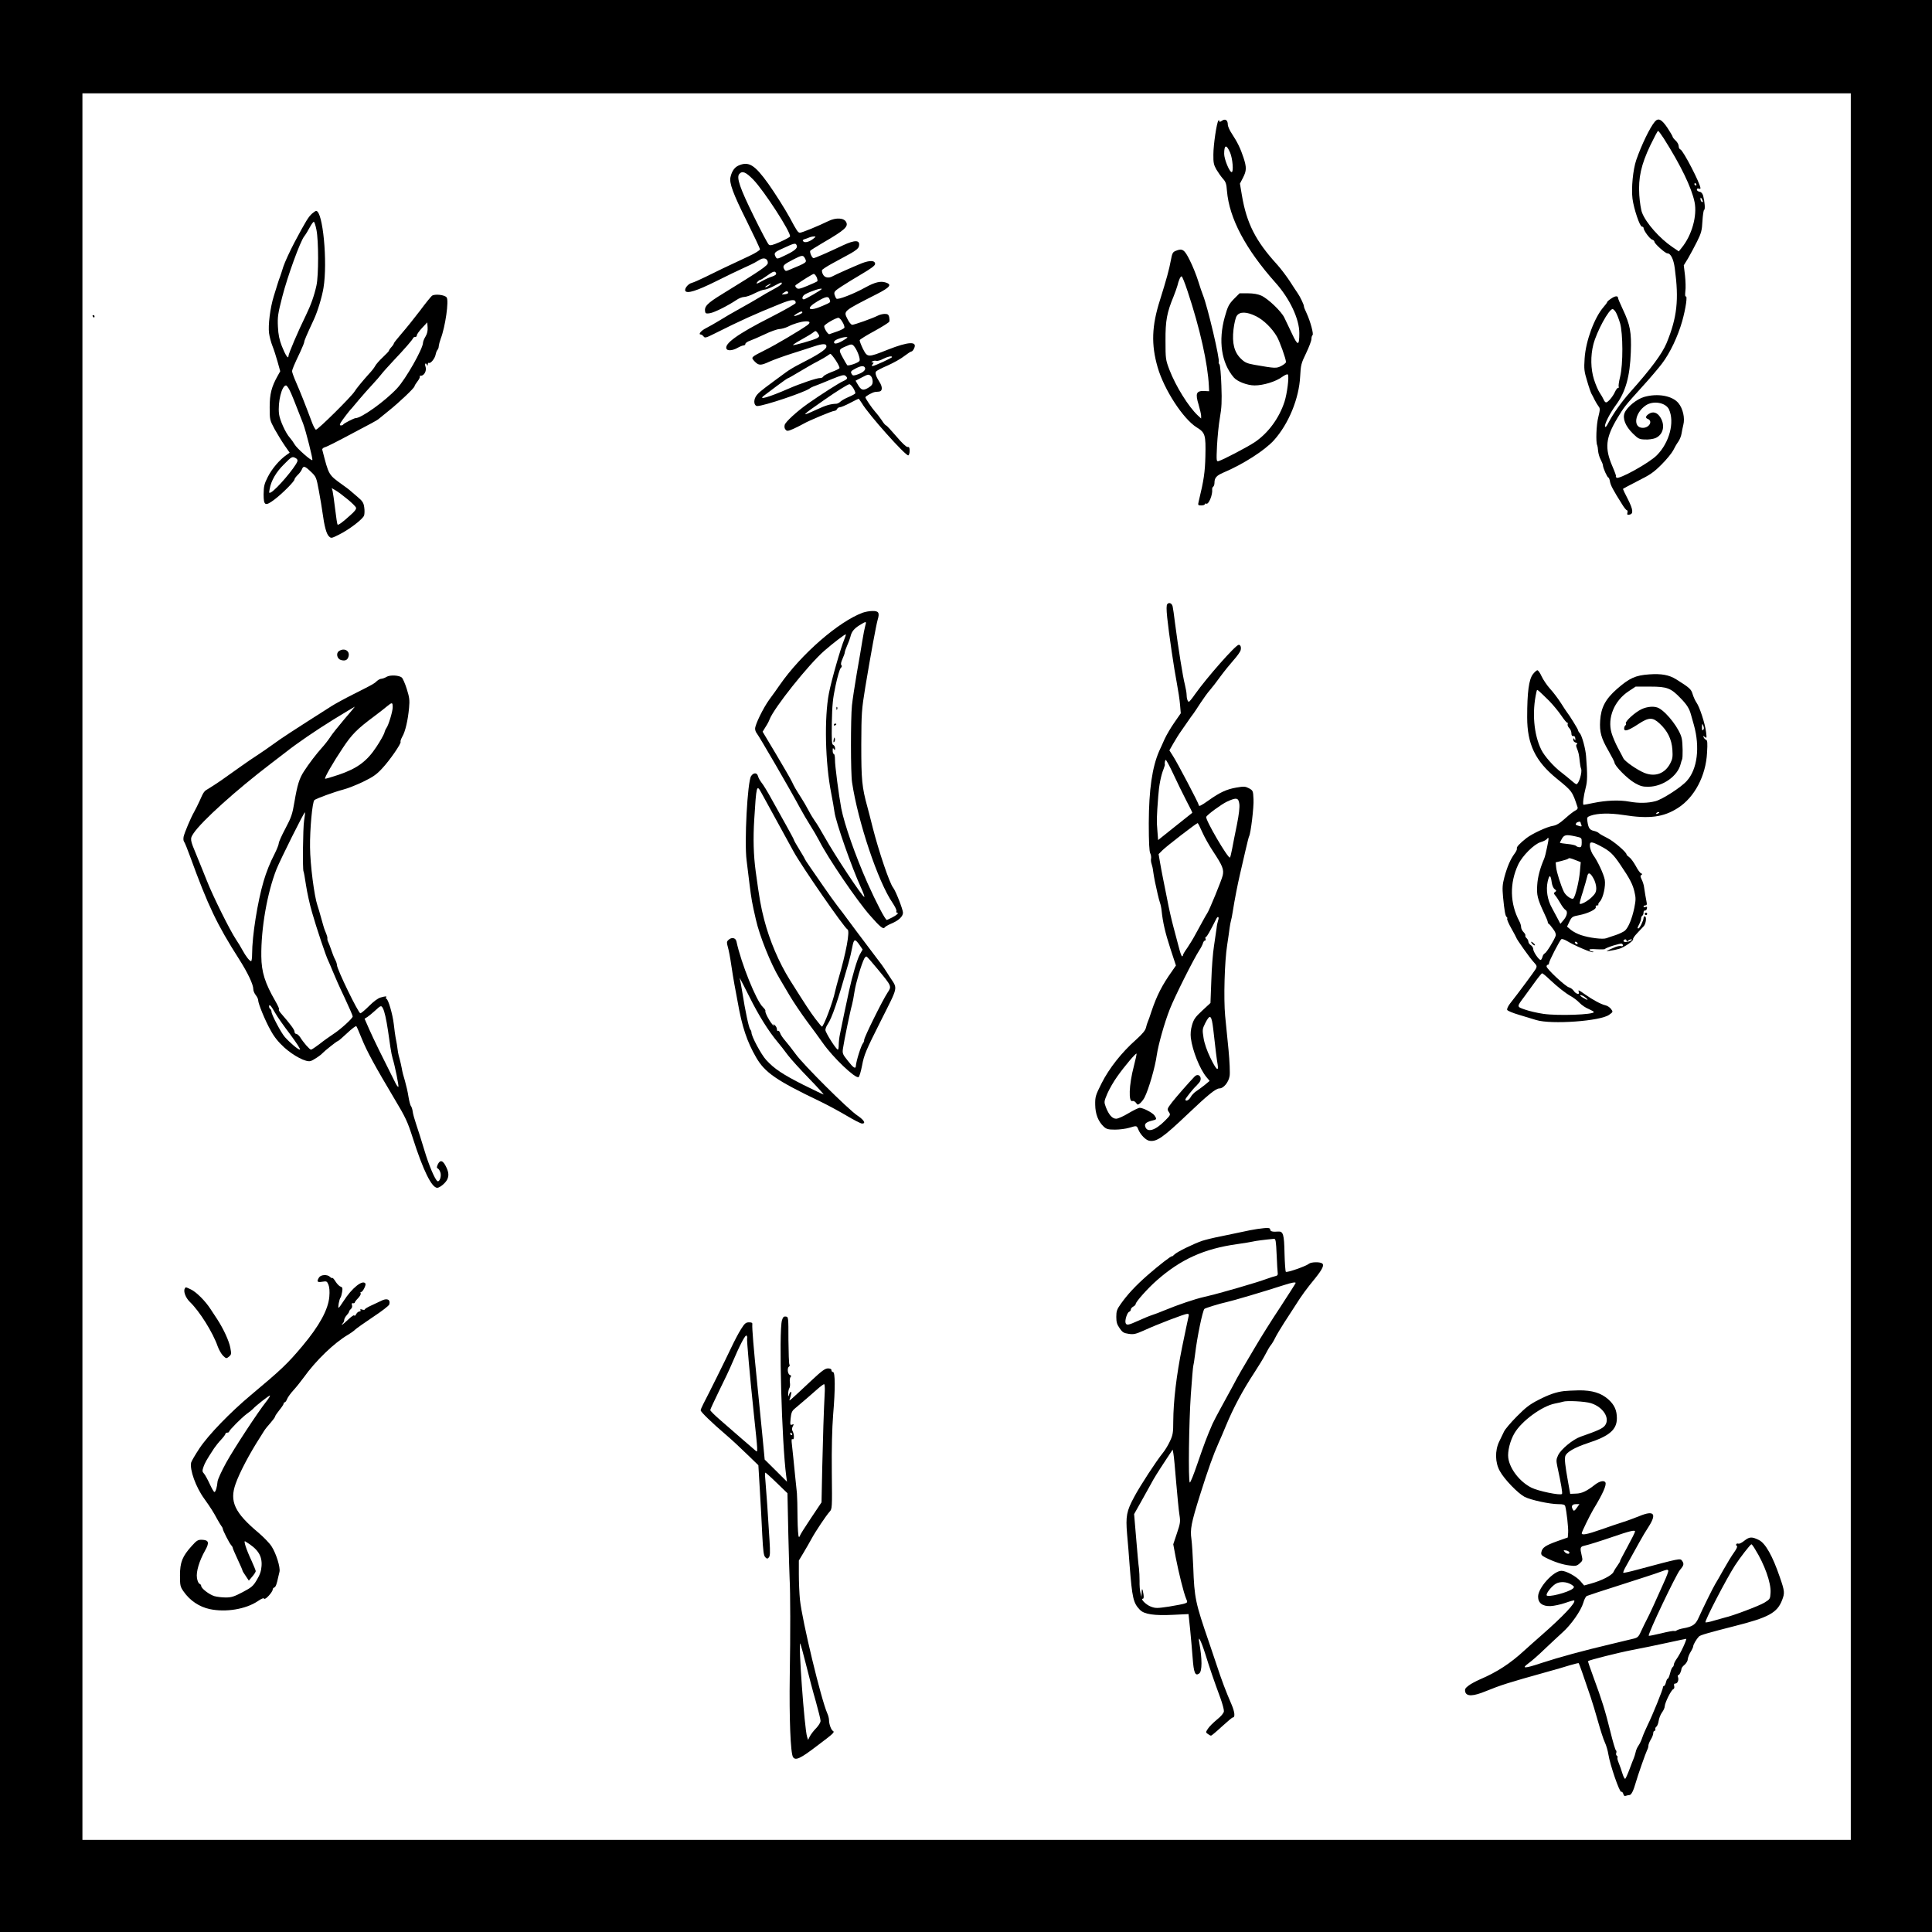 <?xml version="1.0" standalone="no"?>
<!DOCTYPE svg PUBLIC "-//W3C//DTD SVG 20010904//EN"
 "http://www.w3.org/TR/2001/REC-SVG-20010904/DTD/svg10.dtd">
<svg version="1.0" xmlns="http://www.w3.org/2000/svg"
 width="1594pt" height="1594pt" viewBox="0 0 1594 1594"
 preserveAspectRatio="xMidYMid meet">

<g transform="translate(0,1594) scale(0.1,-0.1)"
fill="#000000" stroke="none">
<path d="M0 7970 l0 -7970 7970 0 7970 0 0 7970 0 7970 -7970 0 -7970 0 0
-7970z m15270 -5 l0 -7205 -7295 0 -7295 0 0 7205 0 7205 7295 0 7295 0 0
-7205z"/>
<path d="M10082 14944 c-16 -11 -22 -12 -22 -3 0 7 -3 9 -7 5 -14 -13 -42
-200 -42 -280 -1 -68 3 -86 25 -125 15 -25 39 -59 54 -76 23 -25 29 -42 33
-100 19 -227 154 -481 401 -758 118 -132 196 -299 196 -415 0 -107 -12 -109
-60 -6 -23 49 -52 108 -63 132 -24 52 -135 158 -191 183 -27 12 -65 19 -110
19 l-69 0 -47 -47 c-41 -43 -50 -59 -75 -148 -55 -197 -28 -379 74 -499 29
-34 112 -66 172 -66 72 0 174 31 227 70 26 18 44 26 48 19 11 -18 -7 -158 -28
-223 -44 -136 -135 -260 -247 -335 -58 -39 -261 -145 -296 -155 -19 -6 -20 -2
-14 127 4 72 14 177 24 232 14 80 17 132 12 263 -3 91 -10 169 -16 176 -6 7
-8 15 -6 18 13 13 -92 460 -130 553 -7 17 -25 69 -40 118 -15 48 -46 125 -69
170 -44 89 -61 100 -116 77 -25 -10 -29 -20 -40 -78 -14 -77 -36 -156 -90
-329 -68 -213 -73 -366 -19 -553 53 -184 210 -426 322 -496 71 -44 76 -61 72
-239 -3 -130 -13 -198 -54 -367 -9 -37 -8 -38 20 -38 16 0 29 4 29 10 0 5 6 7
13 4 20 -7 53 75 48 118 -1 9 3 19 9 23 5 3 10 17 10 31 0 41 16 60 72 84 164
69 343 184 419 268 121 135 207 344 216 527 5 93 8 107 49 191 24 50 44 103
44 117 0 14 4 28 9 32 11 6 -17 112 -49 181 -13 27 -23 52 -22 56 2 10 -31 80
-51 108 -10 14 -40 60 -67 102 -28 42 -74 103 -103 135 -178 195 -252 341
-291 573 l-16 95 25 48 c30 59 31 85 4 168 -25 75 -49 125 -95 195 -19 28 -34
62 -34 76 0 37 -21 51 -48 32z m67 -263 c21 -49 30 -161 13 -161 -18 0 -62
106 -62 151 0 76 19 80 49 10z m-351 -1143 c103 -310 167 -598 176 -784 l2
-42 -43 2 c-63 2 -72 -21 -44 -112 11 -39 21 -80 21 -93 l0 -22 -26 24 c-77
71 -184 243 -236 379 -31 82 -32 90 -32 240 -1 166 12 232 67 365 13 33 27 72
31 87 11 46 25 78 35 78 5 0 27 -55 49 -122z m567 -208 c61 -31 128 -96 169
-165 23 -38 76 -186 76 -212 0 -7 -17 -21 -38 -32 -41 -21 -49 -21 -221 9 -62
11 -80 19 -111 49 -57 54 -76 129 -63 243 6 49 17 98 27 112 24 37 84 35 161
-4z"/>
<path d="M13653 14936 c-40 -47 -110 -192 -153 -316 -27 -79 -42 -232 -31
-320 11 -83 60 -230 78 -230 7 0 13 -5 13 -10 0 -21 52 -92 71 -97 10 -3 19
-11 19 -18 0 -15 89 -95 106 -95 28 0 52 -47 62 -125 35 -259 19 -404 -68
-616 -37 -88 -127 -210 -300 -404 -73 -82 -139 -176 -181 -255 -15 -30 -24
-39 -27 -28 -4 21 40 108 90 176 80 108 116 236 123 437 6 164 -5 224 -66 353
-21 45 -39 87 -39 92 0 21 -23 20 -55 -2 -19 -12 -35 -26 -35 -30 0 -4 -13
-22 -29 -40 -76 -87 -147 -278 -157 -423 -6 -91 -4 -108 21 -190 14 -49 31
-97 36 -105 5 -8 17 -31 26 -50 10 -19 24 -43 32 -53 13 -16 13 -26 -2 -87
-17 -63 -22 -211 -9 -234 2 -4 6 -25 7 -46 2 -21 11 -53 21 -71 10 -19 19 -41
19 -49 1 -22 36 -100 45 -100 4 0 10 -15 13 -33 5 -30 25 -69 101 -189 16 -27
34 -48 39 -48 5 0 7 -9 4 -20 -4 -16 -1 -19 16 -16 35 5 32 40 -12 127 -23 44
-41 82 -41 85 0 2 55 31 121 65 104 52 132 71 198 137 42 42 85 95 96 117 11
22 29 54 41 70 12 17 24 46 27 65 3 19 10 53 15 74 15 56 -3 135 -40 180 -50
61 -172 83 -283 51 -62 -18 -141 -83 -161 -131 -19 -46 6 -110 68 -171 44 -43
53 -48 101 -49 28 -2 66 4 84 11 65 27 84 104 42 171 -25 41 -60 52 -94 30
-28 -18 -32 -34 -11 -42 45 -17 14 -74 -40 -74 -84 0 -67 123 24 185 62 42
165 24 192 -33 48 -106 3 -274 -100 -378 -63 -64 -315 -203 -333 -185 -6 6 -8
11 -4 11 3 0 -10 37 -30 83 -65 151 -56 234 41 397 55 92 64 103 205 259 63
69 136 155 163 191 67 88 131 224 167 350 30 108 45 214 29 204 -5 -3 -6 15
-3 43 4 26 2 85 -3 131 l-10 83 35 57 c18 31 52 94 74 138 36 72 41 93 45 170
3 49 9 90 14 92 10 4 5 66 -8 117 -6 20 -16 31 -30 33 -12 2 -22 10 -22 17 0
9 6 12 15 9 8 -4 15 -2 15 2 0 37 -142 312 -166 321 -8 3 -14 15 -14 27 0 13
-11 33 -25 46 -14 13 -25 27 -25 32 0 4 -19 37 -42 72 -48 72 -76 86 -105 52z
m74 -138 c141 -223 229 -405 254 -525 23 -113 -22 -274 -106 -377 l-24 -30
-53 36 c-105 71 -218 199 -250 283 -9 22 -19 87 -23 145 -9 143 15 251 91 411
32 66 60 119 64 119 4 0 25 -28 47 -62z m268 -378 c3 -5 1 -10 -4 -10 -6 0
-11 5 -11 10 0 6 2 10 4 10 3 0 8 -4 11 -10z m55 -143 c0 -5 -4 -5 -10 -2 -5
3 -10 14 -10 23 0 15 2 15 10 2 5 -8 10 -19 10 -23z m-718 -914 c9 -16 24 -55
34 -88 25 -85 26 -341 1 -443 -10 -40 -15 -77 -12 -83 4 -5 1 -9 -5 -9 -6 0
-17 -15 -25 -32 -17 -39 -58 -88 -74 -88 -6 0 -15 10 -20 23 -5 12 -20 38 -33
57 -13 19 -34 69 -47 110 -27 86 -29 194 -5 288 28 108 128 292 159 292 6 0
18 -12 27 -27z"/>
<path d="M6093 14574 c-32 -14 -55 -46 -66 -95 -12 -47 21 -137 133 -361 60
-121 110 -227 110 -235 0 -8 -40 -33 -92 -57 -183 -85 -274 -129 -358 -171
-47 -23 -97 -45 -112 -49 -31 -7 -64 -49 -53 -67 15 -23 93 1 250 79 88 44
192 94 230 111 39 17 79 37 90 43 11 6 32 19 47 27 33 19 63 6 63 -28 0 -22
-54 -59 -376 -257 -126 -77 -150 -103 -141 -147 3 -14 10 -16 40 -11 37 6 150
63 218 109 20 14 49 25 64 25 15 0 54 13 86 30 32 16 69 30 80 30 12 0 48 14
79 30 64 34 65 34 65 20 0 -5 -23 -22 -51 -37 -68 -38 -98 -54 -139 -80 -37
-23 -77 -45 -180 -103 -36 -20 -99 -56 -140 -82 -41 -25 -94 -55 -116 -66 -40
-20 -66 -52 -42 -52 6 0 16 -7 23 -16 10 -14 20 -12 91 24 213 107 337 163
539 244 98 40 130 42 130 8 0 -6 -94 -60 -210 -119 -272 -138 -385 -220 -360
-261 10 -16 52 -12 90 10 20 11 42 20 50 20 8 0 15 6 15 13 0 7 17 19 38 26
20 7 75 31 122 53 47 23 101 42 120 43 19 1 50 10 69 19 102 53 231 62 159 11
-66 -46 -260 -161 -341 -201 -125 -63 -123 -61 -91 -96 34 -35 50 -35 122 -2
31 14 113 44 182 66 69 22 151 48 183 59 79 26 109 26 105 -3 -3 -23 -77 -70
-222 -143 -38 -19 -88 -49 -112 -67 -25 -18 -70 -52 -102 -75 -111 -82 -130
-98 -147 -126 -20 -34 -13 -77 13 -77 53 0 387 112 431 144 7 6 27 16 45 22
17 6 77 30 134 54 83 34 105 40 117 30 22 -19 18 -28 -17 -44 -32 -13 -188
-113 -292 -186 -92 -65 -186 -151 -192 -176 -4 -16 -1 -31 8 -40 12 -13 21
-11 69 10 30 14 65 32 79 40 40 24 236 106 254 106 9 0 19 7 22 15 4 8 14 15
24 15 9 0 47 16 83 35 36 19 68 35 71 35 2 0 14 -17 27 -37 55 -94 362 -437
383 -430 6 2 11 19 11 38 0 26 -4 33 -17 31 -10 -1 -45 31 -93 88 -42 49 -80
90 -84 90 -5 0 -21 18 -35 41 -15 22 -39 54 -54 70 -30 34 -82 111 -82 121 0
9 60 42 80 44 8 1 23 2 32 3 29 2 31 37 5 78 -30 47 -39 75 -29 88 4 6 47 29
97 50 49 22 111 57 137 78 26 20 52 37 58 37 6 0 16 12 22 26 28 60 -47 56
-217 -11 -166 -66 -168 -66 -206 8 -16 33 -28 65 -26 71 3 6 57 40 122 75 64
35 119 70 122 77 3 8 2 25 -1 39 -5 20 -13 25 -37 25 -16 0 -43 -7 -58 -15
-43 -22 -193 -75 -210 -75 -9 1 -26 21 -38 46 -35 70 -42 63 242 208 109 56
126 78 73 95 -43 14 -89 3 -169 -41 -95 -53 -227 -104 -238 -92 -5 5 -12 20
-16 34 -5 22 2 30 57 66 35 23 111 70 171 105 73 43 107 68 107 81 0 30 -43
32 -112 5 -69 -28 -213 -92 -240 -107 -31 -17 -64 -11 -77 14 -8 13 -11 30 -9
37 2 6 40 31 84 55 43 24 109 60 147 80 45 25 69 44 73 60 14 55 -29 58 -135
8 -120 -57 -228 -104 -239 -104 -12 0 -34 49 -27 61 4 5 50 34 103 65 182 106
213 134 193 172 -18 35 -83 38 -144 9 -86 -42 -220 -97 -237 -97 -16 0 -26 15
-82 120 -39 72 -126 209 -180 285 -112 156 -161 186 -245 149z m122 -116 c90
-93 313 -438 303 -469 -2 -6 -39 -26 -82 -45 -64 -28 -81 -32 -93 -22 -9 7
-64 112 -124 234 -114 231 -144 319 -120 348 25 29 53 18 116 -46z m495 -488
c-33 -26 -69 -35 -82 -22 -8 8 -6 13 8 18 10 3 28 9 39 14 11 5 29 9 40 9 18
1 18 -1 -5 -19z m-136 -57 c8 -21 -21 -45 -105 -84 -56 -27 -59 -27 -69 -9
-17 32 -12 39 53 68 103 48 112 50 121 25z m66 -102 c19 -37 22 -35 -127 -97
-30 -13 -33 -12 -44 7 -14 27 -5 36 76 78 70 36 81 38 95 12z m-237 -125 c4
-10 -6 -18 -31 -27 -20 -6 -56 -22 -79 -35 -48 -28 -61 -30 -43 -9 7 8 16 15
21 15 5 0 31 16 57 35 52 38 67 42 75 21z m335 -33 c6 -15 9 -30 5 -34 -5 -4
-42 -21 -83 -38 -66 -27 -77 -28 -90 -15 -9 9 -11 17 -5 22 53 38 140 92 149
92 6 0 17 -12 24 -27z m-392 -68 c-11 -8 -25 -15 -30 -15 -6 1 0 7 14 15 32
19 40 18 16 0z m434 -29 c0 -7 -136 -86 -148 -86 -20 0 -13 29 11 42 47 26
137 55 137 44z m-277 -31 c1 -6 -11 -11 -28 -13 -29 -3 -29 -3 -10 12 21 16
35 17 38 1z m342 -56 c8 -25 12 -22 -59 -53 -114 -50 -145 -24 -43 37 71 42
93 46 102 16z m-225 -107 c0 -9 -61 -34 -68 -28 -4 5 48 35 61 36 4 0 7 -4 7
-8z m332 -81 c11 -18 17 -39 15 -45 -3 -6 -29 -20 -58 -30 -30 -11 -59 -21
-66 -23 -11 -4 -43 45 -43 66 0 14 101 72 119 69 8 -2 23 -18 33 -37z m-206
-88 c18 -24 17 -31 -7 -44 -28 -15 -190 -61 -196 -56 -2 3 29 23 69 45 40 22
82 47 93 56 25 19 25 19 41 -1z m207 -64 c-49 -29 -79 -31 -70 -6 4 13 63 35
97 36 20 0 15 -5 -27 -30z m100 -54 c24 -34 47 -99 38 -113 -9 -16 -93 -44
-101 -35 -4 5 -21 33 -38 65 -34 62 -33 65 28 91 47 21 52 20 73 -8z m-157
-109 c20 -30 33 -59 30 -64 -3 -5 -33 -20 -67 -32 -33 -13 -63 -29 -66 -36 -3
-8 -15 -13 -26 -13 -24 2 -168 -47 -257 -86 -167 -73 -263 -101 -205 -58 11 8
58 43 105 79 47 35 88 64 92 64 4 0 47 25 97 55 50 30 116 68 148 84 32 17 67
37 78 45 11 9 23 16 27 16 4 0 24 -24 44 -54z m464 28 c0 -7 -145 -74 -161
-74 -8 0 -8 4 1 15 10 12 10 15 -1 15 -12 0 -12 2 0 9 7 5 21 6 31 4 10 -3 35
4 56 16 38 19 74 27 74 15z m-223 -89 c7 -19 -18 -40 -66 -56 -27 -9 -35 -9
-42 2 -14 22 -11 27 29 48 45 24 71 26 79 6z m49 -69 c8 -8 14 -28 14 -44 0
-24 -8 -34 -37 -52 -43 -25 -58 -20 -86 28 l-18 31 48 25 c57 30 60 30 79 12z
m-146 -98 c11 -18 18 -37 17 -43 -2 -5 -26 -18 -54 -30 -27 -11 -57 -28 -67
-37 -10 -10 -25 -18 -34 -19 -51 -2 -86 -12 -166 -49 -136 -63 -128 -53 64 80
103 72 196 130 208 130 7 0 21 -15 32 -32z"/>
<path d="M2575 14178 c-30 -27 -49 -57 -145 -237 -39 -74 -80 -164 -92 -200
-11 -36 -24 -75 -28 -86 -5 -11 -13 -36 -19 -55 -6 -19 -20 -66 -32 -103 -30
-97 -48 -240 -39 -307 4 -30 17 -77 28 -105 11 -27 30 -86 42 -129 l22 -79
-20 -36 c-52 -92 -67 -152 -67 -261 0 -104 1 -106 41 -181 23 -41 60 -102 83
-135 l41 -59 -27 -19 c-57 -40 -119 -113 -153 -180 -30 -59 -34 -78 -35 -144
0 -95 13 -101 90 -43 65 49 165 150 165 166 0 6 12 22 26 36 14 13 30 34 35
47 12 31 24 28 74 -20 44 -42 45 -46 66 -158 12 -63 25 -144 30 -180 15 -112
32 -174 52 -194 19 -19 20 -19 84 13 83 41 196 127 207 158 4 13 5 44 1 68 -5
37 -14 51 -57 87 -28 24 -56 48 -62 53 -6 6 -33 26 -60 45 -117 85 -112 76
-167 289 -2 8 7 17 21 21 22 6 105 49 285 145 28 15 73 39 100 53 28 15 52 29
55 32 3 3 41 34 85 69 89 71 215 191 215 204 0 5 11 23 25 41 14 18 22 36 18
39 -3 4 1 7 10 7 27 0 49 43 38 74 -10 25 2 39 12 14 3 -8 6 -5 6 5 1 10 5 16
10 13 13 -8 49 36 55 68 3 16 10 34 16 40 5 5 10 19 10 31 1 11 8 38 16 60 38
98 69 315 49 341 -16 22 -100 31 -122 13 -9 -8 -54 -63 -99 -124 -46 -60 -113
-144 -149 -185 -35 -41 -65 -78 -65 -82 0 -5 -9 -19 -21 -32 -12 -13 -21 -27
-20 -30 0 -3 -22 -27 -50 -53 -28 -26 -57 -59 -64 -73 -7 -14 -31 -44 -52 -66
-47 -52 -105 -122 -117 -143 -24 -41 -302 -316 -319 -316 -6 0 -22 29 -35 65
-51 137 -95 248 -128 323 -19 43 -34 85 -34 93 0 15 15 51 67 160 18 39 33 76
33 82 0 11 19 56 80 187 31 67 67 186 79 260 35 212 -5 635 -61 635 -4 0 -19
-10 -33 -22z m36 -135 c18 -89 18 -378 0 -458 -18 -83 -46 -162 -87 -246 -65
-132 -144 -318 -144 -336 0 -31 -25 6 -55 82 -20 52 -29 93 -32 160 -4 81 0
106 36 247 43 168 148 457 181 498 11 14 31 46 45 73 14 26 29 47 34 47 5 0
15 -30 22 -67z m900 -879 c-12 -19 -21 -43 -21 -52 -1 -50 -142 -299 -214
-376 -100 -107 -294 -246 -343 -246 -12 0 -98 -44 -101 -52 -2 -5 -10 -8 -18
-8 -12 0 -13 4 -3 23 11 19 75 104 90 117 3 3 31 37 63 75 33 39 82 94 110
124 28 30 61 68 73 84 12 16 57 66 100 112 92 97 157 172 161 185 2 6 10 10
18 10 8 0 14 6 13 13 -1 6 17 33 42 60 l44 47 3 -40 c2 -28 -3 -53 -17 -76z
m-1122 -442 c17 -34 39 -89 112 -277 23 -61 82 -295 76 -301 -8 -9 -129 98
-146 129 -9 16 -27 41 -40 56 -34 37 -83 145 -89 196 -11 98 23 235 58 235 5
0 18 -17 29 -38z m51 -562 c13 -7 17 -16 13 -28 -19 -50 -171 -229 -217 -254
-17 -9 -18 -7 -11 28 12 68 53 139 117 202 65 66 69 68 98 52z m426 -338 c36
-29 68 -61 71 -70 5 -11 -10 -31 -48 -64 -64 -58 -98 -83 -104 -76 -3 3 -12
61 -20 129 -8 68 -18 135 -21 148 l-7 24 32 -19 c18 -10 62 -43 97 -72z"/>
<path d="M765 13330 c3 -5 8 -10 11 -10 2 0 4 5 4 10 0 6 -5 10 -11 10 -5 0
-7 -4 -4 -10z"/>
<path d="M9631 10956 c-8 -9 -8 -42 -1 -111 14 -135 56 -419 80 -544 11 -58
23 -136 26 -175 l6 -71 -52 -75 c-29 -41 -66 -104 -82 -139 -16 -36 -35 -79
-43 -95 -59 -134 -86 -320 -87 -597 0 -157 4 -233 12 -249 6 -12 9 -31 7 -42
-3 -11 -1 -31 4 -45 5 -14 11 -41 13 -61 3 -21 9 -59 15 -87 6 -27 16 -72 22
-100 6 -27 15 -61 20 -75 5 -14 11 -43 13 -65 10 -95 29 -179 72 -311 l46
-140 -31 -45 c-84 -118 -127 -203 -171 -334 -12 -38 -26 -77 -30 -85 -4 -9
-11 -30 -15 -48 -5 -23 -28 -51 -82 -100 -119 -105 -222 -236 -284 -359 -51
-101 -54 -113 -53 -178 1 -77 25 -138 71 -181 22 -20 36 -24 93 -24 37 0 89 7
116 15 64 19 62 20 77 -17 18 -42 62 -86 90 -90 60 -10 112 26 317 221 165
157 231 211 261 211 34 0 76 51 84 103 4 25 0 121 -9 214 -9 92 -22 219 -28
282 -13 141 -5 449 17 586 8 55 18 118 20 140 3 22 8 48 11 59 3 10 10 41 14
70 17 108 40 224 60 311 12 50 32 139 46 199 14 60 27 113 30 117 13 22 40
242 36 305 -3 70 -5 72 -37 90 -31 16 -41 17 -105 6 -80 -14 -135 -39 -229
-106 -65 -46 -81 -53 -81 -37 0 12 -175 346 -212 403 l-30 47 33 58 c18 32 50
83 72 113 73 106 87 125 96 136 5 7 30 44 55 83 25 38 60 87 79 108 18 21 58
72 87 113 30 41 79 101 108 134 29 32 55 69 58 82 6 24 -1 44 -16 44 -25 0
-262 -269 -360 -407 -24 -35 -47 -63 -51 -63 -10 0 -19 28 -19 59 0 15 -7 52
-14 82 -16 59 -55 303 -81 504 -8 66 -17 130 -20 141 -6 27 -30 37 -44 20z
m50 -1403 c30 -65 78 -163 106 -217 29 -55 52 -101 50 -102 -1 -1 -65 -52
-142 -113 l-140 -112 -6 78 c-7 77 -6 113 7 283 6 87 22 171 44 225 6 17 11
31 11 33 -4 14 1 42 7 42 5 0 33 -53 63 -117z m544 -245 c4 -28 -3 -88 -20
-173 -15 -71 -32 -160 -39 -197 -7 -37 -15 -70 -18 -73 -14 -14 -205 313 -196
335 7 18 125 104 171 126 78 36 95 33 102 -18z m-306 -233 c18 -41 58 -112 88
-157 80 -121 92 -151 81 -201 -9 -39 -112 -291 -128 -312 -4 -5 -22 -37 -40
-70 -18 -33 -46 -85 -63 -115 -16 -30 -45 -76 -63 -103 -19 -26 -34 -52 -34
-57 0 -6 -3 -10 -7 -10 -5 0 -15 28 -24 63 -9 34 -30 114 -47 177 -17 63 -40
165 -51 225 -12 61 -28 142 -36 180 -8 39 -19 99 -25 134 l-11 64 33 33 c33
33 278 222 289 223 3 1 20 -33 38 -74z m131 -729 c-4 -12 -11 -43 -13 -67 -3
-24 -13 -89 -21 -144 -9 -55 -19 -183 -22 -285 l-7 -185 -68 -63 c-57 -53 -70
-71 -84 -119 -11 -38 -14 -72 -10 -107 13 -104 75 -259 130 -324 l25 -30 -42
-35 c-24 -19 -56 -42 -71 -52 -15 -10 -35 -31 -43 -46 -14 -27 -44 -40 -44
-20 0 8 70 96 89 111 3 3 14 15 24 27 33 38 -2 86 -37 51 -49 -51 -148 -164
-185 -211 -42 -55 -43 -58 -28 -81 16 -23 15 -26 -32 -73 -81 -82 -149 -101
-163 -45 -6 22 13 36 60 47 36 8 38 12 17 42 -16 23 -94 63 -122 63 -10 0 -52
-21 -93 -45 -41 -25 -86 -45 -101 -45 -32 0 -60 31 -85 95 -16 44 -16 45 12
112 16 37 53 102 83 143 61 86 152 193 158 187 2 -2 -8 -49 -22 -103 -41 -155
-46 -302 -11 -288 8 3 20 -4 28 -14 13 -19 15 -19 35 -4 11 10 28 31 36 47 35
69 88 253 101 350 13 87 63 266 108 380 41 104 194 409 243 485 13 19 26 45
30 58 3 12 11 22 17 22 5 0 8 7 4 15 -3 8 -1 15 4 15 7 0 33 46 85 149 13 27
26 16 15 -13z m-40 -898 c18 -164 29 -250 36 -290 11 -66 -13 -43 -60 55 -28
58 -49 118 -56 163 -11 69 -10 74 14 123 40 78 52 68 66 -51z"/>
<path d="M7118 10885 c-198 -73 -506 -340 -683 -594 -22 -32 -61 -87 -88 -123
-51 -71 -117 -206 -117 -240 0 -12 6 -29 13 -37 21 -26 274 -461 357 -616 24
-44 62 -109 85 -145 23 -36 56 -92 73 -125 74 -146 313 -497 421 -619 83 -95
109 -115 120 -98 4 6 25 19 46 28 67 27 105 61 105 94 0 26 -60 180 -81 206
-30 37 -119 301 -169 497 -15 62 -35 137 -43 167 -46 167 -51 226 -51 515 1
266 3 289 33 475 47 282 89 509 102 556 18 59 8 74 -43 73 -24 0 -60 -7 -80
-14z m21 -107 c-5 -18 -16 -73 -24 -123 -8 -49 -28 -171 -46 -270 -17 -99 -35
-218 -40 -265 -11 -110 -11 -557 1 -635 49 -327 214 -819 334 -994 20 -30 35
-60 32 -68 -3 -7 -1 -13 5 -13 19 0 -2 -20 -41 -40 -22 -11 -41 -20 -43 -20
-13 0 -86 140 -160 305 -100 225 -190 483 -216 615 -20 107 -53 356 -52 403 0
26 -4 47 -10 47 -5 0 -9 12 -9 28 0 21 2 24 10 12 8 -12 10 -11 10 6 0 12 -7
24 -15 28 -13 4 -14 33 -12 183 3 148 8 200 31 307 15 71 34 136 42 144 10 9
12 18 6 24 -7 7 -3 25 9 52 10 22 19 47 19 54 0 7 9 32 19 55 11 24 23 56 27
72 10 44 29 67 76 97 56 34 58 34 47 -4z m-172 -110 c-31 -74 -107 -339 -128
-448 -39 -202 -31 -573 19 -825 11 -55 23 -125 27 -155 11 -83 141 -454 218
-622 20 -43 32 -78 28 -78 -16 0 -241 340 -328 495 -31 55 -66 114 -79 130
-12 17 -37 57 -54 90 -18 33 -42 76 -55 95 -52 82 -61 97 -81 140 -12 25 -72
128 -132 229 l-110 184 24 39 c14 21 29 49 33 62 37 96 320 451 451 566 76 66
173 140 178 136 2 -2 -3 -19 -11 -38z"/>
<path d="M6901 10094 c0 -11 3 -14 6 -6 3 7 2 16 -1 19 -3 4 -6 -2 -5 -13z"/>
<path d="M6880 9959 c0 -5 5 -7 10 -4 6 3 10 8 10 11 0 2 -4 4 -10 4 -5 0 -10
-5 -10 -11z"/>
<path d="M6878 9837 c-3 -19 -2 -25 4 -19 6 6 8 18 6 28 -3 14 -5 12 -10 -9z"/>
<path d="M2795 10567 c-25 -19 -13 -65 20 -73 35 -9 53 1 61 31 12 47 -38 73
-81 42z"/>
<path d="M12647 10377 c-33 -44 -47 -146 -47 -355 0 -222 67 -362 244 -506
128 -104 128 -104 172 -237 3 -9 -3 -19 -18 -26 -13 -6 -51 -35 -84 -65 -46
-41 -72 -57 -103 -62 -47 -7 -169 -64 -216 -100 -55 -43 -86 -76 -80 -86 3 -5
-5 -25 -19 -43 -33 -44 -60 -106 -84 -194 -16 -61 -18 -87 -11 -164 11 -114
19 -158 30 -165 5 -3 7 -9 4 -14 -3 -5 12 -41 35 -81 22 -39 40 -73 40 -75 0
-10 115 -172 143 -201 28 -30 29 -35 18 -57 -12 -21 -142 -197 -214 -288 -15
-20 -25 -42 -22 -50 3 -8 47 -26 98 -41 51 -15 115 -35 142 -43 123 -38 533
-9 602 44 32 23 32 24 15 47 -9 13 -30 27 -47 31 -36 8 -103 44 -168 90 -53
38 -59 40 -51 19 10 -25 -24 -17 -41 9 -9 13 -27 27 -41 30 -29 8 -184 152
-184 172 0 8 5 14 10 14 6 0 10 6 10 13 0 17 89 190 102 198 6 4 27 -3 47 -15
58 -36 202 -98 214 -92 7 2 4 5 -5 5 -9 1 -20 6 -24 12 -5 8 12 10 59 7 37 -2
68 -1 69 2 5 11 130 50 139 44 15 -9 10 -26 -6 -20 -9 3 -30 -1 -48 -8 -87
-37 -85 -36 -42 -30 22 3 56 10 75 16 43 13 121 68 114 79 -3 5 12 27 33 49
21 22 46 49 56 60 18 21 24 80 7 80 -5 0 -10 -7 -10 -15 0 -20 -32 -85 -42
-85 -11 0 -10 3 7 36 8 16 15 37 15 46 0 9 5 20 10 23 6 3 10 15 10 26 0 10 5
18 12 17 6 -2 14 6 16 16 3 14 0 17 -12 13 -9 -4 -16 -2 -16 3 0 6 7 10 15 10
11 0 14 7 11 23 -6 29 -17 95 -22 130 -2 16 -10 42 -19 60 -12 24 -13 32 -3
38 9 6 9 9 -3 14 -8 3 -28 31 -44 62 -17 30 -40 62 -52 70 -13 9 -23 19 -23
23 0 19 -109 112 -159 136 -30 15 -61 32 -68 39 -7 8 -26 16 -43 20 -34 7 -45
23 -53 77 -5 34 -3 37 26 48 60 21 158 23 270 6 214 -34 331 -19 451 58 136
87 230 264 240 455 5 83 3 103 -8 107 -8 3 -17 13 -20 21 -6 14 -4 14 10 2 15
-12 16 -9 10 41 -9 71 -53 207 -79 243 -11 16 -25 47 -32 70 -12 41 -25 53
-137 123 -59 36 -121 47 -221 40 -114 -8 -163 -30 -267 -121 -94 -83 -131
-152 -138 -261 -6 -93 8 -144 70 -251 26 -46 48 -88 48 -93 0 -28 108 -137
169 -171 46 -26 67 -31 114 -30 118 2 239 89 263 187 4 16 9 33 12 38 7 13 6
137 -3 174 -16 75 -119 211 -188 249 -34 19 -96 15 -145 -9 -53 -25 -137 -102
-128 -117 4 -5 2 -12 -4 -16 -5 -3 -10 -15 -10 -26 0 -28 35 -17 117 37 87 57
118 58 176 4 65 -60 99 -129 105 -215 4 -59 1 -78 -17 -112 -44 -86 -126 -116
-216 -79 -58 24 -159 94 -171 119 -6 12 -26 51 -46 87 -19 36 -43 91 -52 123
-36 125 23 267 143 345 l56 37 120 0 c140 0 171 -12 252 -97 51 -52 71 -85 84
-133 5 -16 15 -55 24 -85 52 -185 29 -367 -58 -463 -47 -53 -201 -152 -258
-167 -63 -17 -139 -18 -216 -4 -82 15 -190 11 -297 -11 -39 -8 -75 -15 -80
-15 -10 0 -2 68 17 142 14 53 15 104 3 258 -4 61 -34 171 -52 191 -8 8 -14 19
-14 24 0 8 -74 128 -92 149 -5 6 -27 40 -50 76 -23 36 -63 89 -89 117 -26 29
-57 75 -70 103 -12 27 -28 50 -35 50 -6 0 -23 -15 -37 -33z m135 -220 c31 -32
76 -86 99 -120 23 -34 45 -61 50 -60 4 2 6 -4 3 -11 -3 -8 3 -23 13 -33 10
-10 18 -29 18 -43 0 -17 5 -24 15 -23 10 2 16 -5 17 -19 2 -18 0 -20 -7 -8 -8
13 -10 12 -10 -3 0 -11 9 -21 21 -24 13 -4 16 -8 9 -13 -8 -5 -8 -14 1 -36 13
-32 17 -50 23 -109 2 -22 7 -48 11 -58 11 -27 -19 -127 -39 -127 -5 0 -25 15
-45 33 -20 17 -54 45 -76 62 -66 49 -143 137 -169 190 -62 127 -77 309 -40
474 5 23 5 23 26 5 12 -11 48 -45 80 -77z m1270 -239 c-8 -8 -10 -2 -10 23 1
31 2 32 11 11 7 -16 7 -26 -1 -34z m-362 -682 c0 -2 -7 -7 -16 -10 -8 -3 -12
-2 -9 4 6 10 25 14 25 6z m-650 -80 c0 -2 3 -12 7 -21 5 -14 2 -16 -18 -10
-31 9 -32 11 -24 24 6 10 35 16 35 7z m-40 -117 c50 -11 50 -11 50 -50 0 -31
-4 -39 -18 -39 -10 0 -23 5 -29 11 -6 6 -38 13 -72 16 -33 3 -61 8 -61 10 0 3
8 18 17 34 19 32 35 35 113 18z m-236 -90 c-8 -41 -19 -83 -24 -94 -34 -79
-53 -151 -57 -216 -6 -82 2 -116 58 -235 16 -33 29 -65 29 -71 0 -6 3 -13 8
-15 4 -1 20 -20 35 -41 20 -26 26 -44 22 -58 -12 -36 -76 -140 -90 -145 -7 -3
-16 -16 -19 -30 -4 -13 -10 -24 -15 -24 -15 0 -61 68 -61 89 0 12 -9 26 -20
33 -11 7 -20 20 -20 29 0 9 -7 22 -15 29 -8 7 -12 16 -10 21 3 4 -3 17 -15 29
-11 11 -20 29 -20 41 0 11 -6 33 -14 47 -79 148 -82 315 -10 469 34 72 130
168 185 185 22 6 44 17 51 25 18 23 19 10 2 -68z m442 10 c75 -39 105 -67 163
-154 77 -113 102 -161 116 -222 12 -50 12 -68 -1 -133 -19 -90 -48 -161 -77
-188 -12 -10 -47 -27 -77 -37 -30 -10 -65 -21 -77 -26 -28 -11 -141 3 -209 26
-28 9 -66 29 -83 43 l-32 27 20 42 c19 39 25 42 78 52 73 14 146 49 139 68 -3
7 1 13 11 13 9 0 14 3 10 6 -3 3 2 15 13 26 27 29 49 129 40 180 -9 48 -60
156 -95 203 -12 17 -24 47 -27 68 -5 47 9 48 88 6z m-205 -116 l41 -16 -7 -78
c-7 -81 -37 -205 -54 -222 -12 -12 -63 23 -78 55 -24 48 -61 165 -64 203 l-4
40 49 12 c26 7 51 14 54 18 8 8 18 6 63 -12z m147 -152 c12 -21 22 -56 22 -78
0 -32 -7 -46 -37 -75 -35 -34 -90 -64 -100 -54 -2 2 9 46 26 97 16 52 32 108
36 126 8 40 25 35 53 -16z m-345 -34 c3 -21 13 -45 23 -52 16 -13 17 -16 4
-24 -12 -9 -12 -12 1 -28 9 -10 28 -39 43 -65 14 -26 34 -51 43 -56 20 -12 12
-51 -20 -87 l-23 -27 -23 44 c-12 23 -33 62 -46 86 -38 67 -51 149 -36 218 14
62 25 59 34 -9z m617 -479 c0 -9 3 -9 12 0 7 7 19 12 28 12 9 0 5 -6 -10 -13
-26 -14 -64 -11 -54 4 8 13 24 11 24 -3z m-405 -18 c3 -5 2 -10 -4 -10 -5 0
-13 5 -16 10 -3 6 -2 10 4 10 5 0 13 -4 16 -10z m-232 -299 c69 -65 134 -116
179 -141 20 -11 52 -35 70 -54 18 -19 52 -42 76 -51 23 -10 42 -21 42 -25 0
-22 -295 -32 -415 -15 -49 7 -118 23 -152 35 -71 25 -71 21 -6 108 21 28 61
83 88 121 28 39 54 70 58 71 5 0 32 -22 60 -49z m298 -151 c31 -25 18 -25 -23
0 -20 12 -26 20 -17 20 9 0 27 -9 40 -20z"/>
<path d="M12640 8155 c7 -8 17 -15 22 -15 5 0 3 7 -6 15 -8 8 -18 15 -22 15
-3 0 -1 -7 6 -15z"/>
<path d="M3190 10356 c-14 -9 -33 -15 -42 -16 -10 0 -26 -8 -36 -17 -24 -23
-34 -29 -193 -109 -74 -37 -156 -82 -184 -100 -330 -210 -411 -263 -475 -310
-41 -30 -101 -71 -133 -92 -32 -20 -97 -65 -145 -99 -48 -34 -118 -83 -155
-110 -38 -26 -85 -57 -104 -68 -39 -22 -42 -25 -77 -105 -14 -30 -34 -71 -45
-90 -27 -47 -78 -168 -86 -203 -3 -16 -2 -34 3 -40 6 -7 28 -61 50 -122 149
-410 223 -564 405 -849 71 -112 117 -208 117 -248 0 -13 9 -34 20 -48 11 -14
20 -32 20 -42 0 -28 58 -170 103 -249 29 -54 63 -96 112 -141 78 -70 181 -124
218 -112 19 5 83 47 97 64 16 18 119 100 126 100 5 0 40 30 78 66 38 36 72 62
76 57 4 -4 24 -51 45 -103 41 -102 107 -223 270 -497 92 -153 108 -189 150
-320 86 -269 157 -414 203 -413 21 1 66 38 81 67 15 30 14 59 -6 101 -27 59
-51 67 -71 25 -10 -23 -10 -29 2 -35 8 -5 17 -21 21 -37 7 -32 -10 -75 -26
-66 -21 14 -70 129 -108 256 -22 74 -52 168 -66 209 -14 41 -28 90 -30 109 -2
18 -9 38 -14 45 -6 6 -15 42 -21 78 -5 36 -19 95 -29 130 -11 34 -23 81 -26
103 -4 22 -12 56 -17 75 -6 19 -12 45 -14 57 -3 29 -15 102 -21 128 -2 11 -9
58 -14 105 -10 85 -47 210 -62 210 -4 0 -5 5 -2 10 8 12 -1 12 -45 0 -22 -6
-58 -33 -95 -70 -33 -33 -65 -60 -72 -60 -16 0 -193 363 -193 398 0 9 -7 31
-16 47 -9 17 -22 50 -30 75 -8 25 -20 54 -25 66 -6 11 -9 24 -8 30 2 9 -3 26
-21 69 -5 11 -18 56 -30 100 -12 44 -26 91 -31 105 -26 75 -60 336 -61 480 -2
149 19 375 36 389 18 14 167 68 236 86 36 9 110 38 166 65 81 39 112 61 156
109 64 68 161 209 153 221 -3 5 4 23 14 42 25 41 47 138 56 238 6 64 3 86 -19
156 -14 45 -33 87 -41 94 -23 19 -96 23 -125 6z m50 -251 c0 -35 -35 -150 -52
-172 -5 -6 -13 -24 -17 -40 -5 -16 -34 -68 -66 -116 -77 -117 -157 -177 -310
-229 -60 -20 -111 -35 -113 -33 -7 7 67 136 145 252 76 115 119 158 263 265
41 31 89 68 105 82 40 33 45 32 45 -9z m-400 -100 c-49 -58 -102 -124 -116
-147 -15 -23 -45 -62 -68 -87 -45 -50 -108 -132 -149 -196 -37 -57 -54 -111
-77 -247 -18 -107 -26 -130 -75 -223 -30 -56 -55 -112 -55 -122 0 -11 -16 -51
-35 -89 -37 -71 -68 -149 -90 -224 -50 -169 -95 -453 -95 -600 0 -33 -4 -60
-8 -60 -13 0 -44 40 -71 90 -13 25 -38 65 -54 89 -49 73 -191 358 -241 486
-26 66 -64 158 -83 205 -56 134 -57 138 -26 185 69 102 351 356 638 575 61 47
115 88 120 92 93 74 250 181 392 269 98 60 179 109 181 109 1 0 -38 -47 -88
-105z m-331 -835 c-10 -65 -13 -405 -5 -419 3 -4 12 -56 21 -116 9 -59 31
-160 50 -224 36 -127 116 -365 133 -397 5 -10 22 -50 38 -89 15 -38 58 -135
96 -214 37 -79 68 -150 68 -157 0 -16 -102 -109 -165 -149 -27 -18 -77 -53
-109 -79 -33 -25 -64 -46 -70 -46 -11 0 -60 55 -90 103 -10 15 -25 27 -32 27
-8 0 -14 8 -14 18 0 16 -33 61 -114 154 -13 15 -19 29 -14 30 4 2 -9 32 -30
68 -85 147 -115 240 -116 370 -3 230 49 525 125 718 33 82 229 475 235 470 2
-2 -1 -33 -7 -68z m-240 -1585 c17 -31 74 -112 126 -180 53 -72 88 -125 79
-125 -15 0 -81 56 -124 104 -31 35 -110 185 -110 208 0 9 -4 20 -10 23 -5 3
-10 13 -10 21 0 24 16 8 49 -51z m890 36 c13 -23 28 -90 42 -183 6 -40 15
-102 20 -138 5 -36 14 -78 19 -95 18 -56 52 -226 47 -232 -3 -3 -14 11 -24 31
-110 218 -182 365 -215 440 l-40 91 24 15 c12 8 41 32 63 52 46 43 51 45 64
19z"/>
<path d="M6197 9537 c-30 -45 -57 -547 -37 -697 4 -36 15 -123 24 -195 16
-128 20 -150 52 -290 30 -136 124 -369 194 -485 15 -25 53 -89 85 -144 32 -54
95 -147 139 -207 45 -60 106 -143 136 -186 83 -118 264 -291 293 -280 7 2 20
46 30 98 16 85 30 120 152 362 150 299 143 264 76 367 -20 31 -40 63 -46 71
-5 9 -30 43 -55 75 -150 198 -219 291 -250 333 -19 27 -56 75 -81 107 -25 32
-76 104 -114 159 -38 55 -88 128 -112 162 -24 34 -43 64 -43 66 0 3 -20 38
-45 78 -25 40 -45 76 -45 80 0 4 -28 55 -61 115 -34 60 -89 159 -122 219 -33
61 -71 123 -84 138 -12 16 -26 39 -29 53 -8 31 -37 31 -57 1z m82 -133 c14
-26 81 -147 268 -489 68 -124 420 -632 445 -643 23 -10 -11 -193 -77 -417 -8
-27 -19 -70 -25 -95 -18 -88 -95 -291 -109 -290 -3 1 -28 30 -55 66 -44 59
-74 104 -210 320 -89 143 -166 322 -211 496 -28 107 -40 178 -70 398 -18 133
-22 271 -12 430 17 277 20 290 56 224z m815 -1264 l23 -34 -23 -41 c-22 -40
-62 -176 -89 -300 -20 -92 -65 -304 -75 -358 -6 -27 -10 -66 -10 -88 0 -21 -3
-39 -7 -39 -14 0 -103 141 -103 162 0 11 8 32 18 46 37 55 81 184 173 507 11
39 25 98 31 132 13 69 22 71 62 13z m148 -197 c117 -142 116 -140 80 -194 -41
-62 -192 -367 -192 -388 0 -9 -4 -21 -9 -27 -16 -17 -58 -151 -60 -191 -2 -25
-22 -12 -66 45 -43 54 -46 60 -40 102 8 58 61 315 74 358 5 18 15 67 21 110
11 72 58 231 81 274 6 11 14 18 19 16 5 -2 46 -49 92 -105z"/>
<path d="M13570 8400 c0 -5 5 -10 10 -10 6 0 10 5 10 10 0 6 -4 10 -10 10 -5
0 -10 -4 -10 -10z"/>
<path d="M6009 8184 c-14 -13 -14 -21 -4 -57 7 -23 20 -89 28 -147 9 -58 20
-130 26 -160 6 -30 18 -95 27 -145 36 -206 77 -329 153 -460 72 -124 165 -189
531 -364 58 -28 154 -80 215 -116 60 -36 118 -65 127 -65 35 0 17 29 -39 67
-74 49 -444 417 -508 506 -28 38 -66 87 -86 110 -20 23 -40 52 -43 65 -4 12
-12 20 -17 17 -5 -4 -9 3 -9 13 0 11 -8 26 -17 33 -14 12 -16 12 -9 -1 4 -8
-2 -4 -13 10 -27 31 -62 100 -56 110 2 4 -7 18 -21 31 -54 51 -179 360 -218
542 -7 31 -41 37 -67 11z m175 -470 c75 -151 155 -279 230 -369 23 -27 62 -77
86 -110 25 -33 103 -119 174 -192 71 -73 125 -133 121 -133 -4 0 -79 36 -166
79 -170 86 -240 132 -307 205 -41 44 -122 195 -122 227 0 8 -4 19 -10 25 -11
11 -42 155 -65 304 -9 57 -19 109 -22 115 -4 5 -3 7 0 4 4 -3 40 -73 81 -155z"/>
<path d="M10372 5800 c-29 -4 -86 -15 -125 -24 -40 -8 -119 -25 -177 -37 -58
-11 -125 -28 -150 -36 -73 -25 -208 -91 -230 -113 -11 -11 -20 -18 -20 -15 0
10 -113 -78 -202 -156 -99 -87 -166 -159 -221 -237 -32 -45 -37 -60 -37 -107
0 -44 6 -63 28 -94 23 -34 34 -40 75 -46 41 -6 57 -2 125 28 108 50 336 137
357 137 14 0 16 -5 10 -27 -4 -16 -27 -127 -52 -248 -47 -233 -72 -444 -73
-613 0 -89 -3 -111 -26 -160 -14 -31 -40 -75 -58 -97 -54 -66 -190 -274 -238
-365 -64 -118 -71 -160 -59 -306 6 -65 16 -182 21 -259 21 -269 30 -310 84
-366 35 -38 120 -50 277 -42 l125 6 13 -124 c7 -68 16 -175 21 -238 9 -123 21
-152 54 -128 25 18 25 120 1 252 -14 73 12 25 49 -90 36 -117 74 -227 125
-365 17 -47 30 -96 29 -109 -2 -16 -23 -41 -58 -69 -30 -25 -64 -58 -74 -75
-19 -29 -19 -30 -1 -43 10 -8 22 -14 27 -14 4 0 45 34 89 75 45 41 85 75 90
75 21 0 17 44 -10 107 -46 106 -81 198 -122 323 -21 63 -50 149 -64 190 -112
325 -121 365 -130 621 -4 90 -10 194 -15 230 -12 82 -1 135 69 359 70 222 110
334 155 435 13 28 40 91 60 140 62 150 139 294 235 440 36 55 78 124 93 154
15 29 33 61 41 70 8 9 25 36 37 61 12 25 46 81 74 125 29 44 71 109 94 145 51
81 90 135 165 226 59 74 75 108 54 121 -20 13 -91 11 -108 -4 -24 -20 -181
-75 -190 -66 -4 4 -9 74 -11 154 -3 155 -11 181 -52 178 -44 -4 -66 1 -66 16
0 17 -21 17 -108 5z m161 -212 c3 -73 7 -142 9 -153 2 -13 -3 -20 -17 -23 -11
-2 -42 -12 -70 -22 -47 -17 -119 -40 -240 -75 -27 -8 -83 -24 -124 -35 -41
-12 -110 -30 -155 -40 -79 -18 -212 -63 -331 -112 -33 -14 -78 -31 -100 -38
-22 -7 -73 -28 -114 -47 -82 -37 -96 -39 -104 -19 -8 21 12 86 29 93 8 3 14
11 14 19 0 7 9 18 20 24 11 6 20 15 20 21 0 18 101 131 173 194 198 175 391
262 662 300 61 9 119 18 129 21 16 5 108 17 177 23 14 1 17 -17 22 -131z m157
-233 c0 -3 -57 -92 -126 -198 -70 -105 -164 -255 -209 -332 -45 -77 -97 -165
-115 -195 -18 -30 -51 -91 -74 -135 -24 -44 -66 -121 -94 -172 -28 -50 -58
-109 -68 -130 -48 -110 -71 -173 -124 -327 -32 -94 -60 -164 -64 -157 -13 21
-7 491 9 726 9 126 18 232 20 235 2 4 9 47 15 96 17 144 62 360 77 375 7 7
127 44 183 56 48 10 315 89 475 141 62 20 95 26 95 17z m-986 -1645 c10 -113
21 -233 27 -268 9 -57 7 -70 -21 -153 l-30 -90 20 -107 c25 -129 66 -293 85
-339 14 -32 13 -34 -8 -42 -12 -5 -71 -16 -131 -26 -101 -15 -112 -15 -152 0
-39 15 -89 65 -64 65 6 0 8 15 4 38 -8 49 -14 53 -15 11 l-1 -34 -9 35 c-5 19
-8 62 -7 95 0 33 -2 80 -5 105 -4 25 -14 136 -23 246 l-17 202 58 103 c32 57
68 122 80 144 24 46 56 97 129 208 l51 77 6 -32 c4 -18 14 -125 23 -238z"/>
<path d="M2632 5400 c-21 -34 -15 -42 27 -35 36 6 39 4 51 -25 8 -20 11 -54 7
-99 -9 -105 -81 -238 -221 -405 -124 -148 -175 -196 -426 -406 -171 -143 -350
-328 -424 -439 -35 -53 -66 -106 -69 -118 -13 -58 38 -202 108 -298 51 -71 78
-114 105 -165 14 -25 30 -52 36 -60 7 -8 12 -19 12 -23 0 -13 55 -121 69 -135
7 -7 13 -17 13 -22 0 -5 18 -47 40 -94 22 -47 40 -88 40 -92 0 -5 12 -25 27
-46 l26 -39 28 33 c16 18 28 38 29 45 0 6 -16 45 -35 87 -43 91 -68 169 -52
159 104 -62 141 -117 135 -203 -3 -42 -13 -72 -39 -115 -30 -51 -43 -62 -117
-101 -70 -37 -93 -44 -139 -44 -31 0 -73 5 -94 11 -43 13 -109 64 -109 84 0 7
-6 15 -14 18 -8 3 -18 25 -21 49 -8 50 19 140 68 227 36 64 30 85 -27 87 -32
1 -43 -5 -84 -51 -77 -85 -97 -134 -97 -242 0 -85 2 -94 30 -134 52 -75 130
-127 216 -145 132 -28 296 -1 395 65 32 22 49 29 54 21 8 -13 70 55 70 76 0 7
6 14 14 17 11 5 19 26 32 87 2 8 6 27 10 42 8 36 -27 150 -65 209 -16 26 -65
76 -108 113 -197 165 -241 258 -189 404 32 91 113 246 204 387 7 11 20 33 30
48 9 15 34 46 55 69 20 23 37 46 37 52 0 5 16 28 35 52 19 23 35 47 35 53 0 6
4 11 9 11 5 0 14 12 20 28 6 15 30 48 54 74 23 25 60 72 82 102 101 141 251
286 367 354 22 13 47 31 56 40 10 10 76 57 148 105 73 48 134 95 136 105 11
42 -20 55 -70 28 -15 -7 -51 -24 -79 -37 -29 -13 -53 -28 -53 -32 0 -5 -10 -5
-21 -2 -15 5 -19 4 -15 -4 4 -6 1 -11 -8 -11 -8 0 -21 -10 -27 -22 -7 -13 -14
-18 -16 -11 -2 6 -24 -9 -49 -33 -25 -24 -49 -44 -52 -44 -3 0 -1 5 6 12 7 7
12 19 12 28 0 9 9 26 20 38 11 12 20 25 20 30 0 5 7 15 15 22 9 8 13 21 9 32
-4 13 -1 18 8 16 7 -2 14 1 15 5 0 5 13 22 28 37 15 16 24 33 21 39 -4 6 -3
11 3 11 14 0 43 58 36 70 -22 35 -112 -37 -180 -144 -20 -31 -38 -56 -41 -56
-8 0 5 72 16 85 4 6 10 27 13 47 5 30 2 38 -13 43 -11 3 -29 22 -41 41 -12 19
-24 33 -26 30 -3 -3 -12 1 -20 9 -22 22 -76 19 -91 -5z m-434 -1022 c-68 -85
-265 -385 -332 -506 -37 -67 -69 -137 -71 -155 -4 -47 -16 -87 -26 -87 -5 0
-22 30 -39 67 -17 37 -38 75 -47 85 -15 16 -15 24 -4 56 12 34 25 57 87 152
13 19 39 52 59 73 19 20 35 42 35 47 0 6 7 10 15 10 8 0 15 3 15 8 1 12 103
115 145 146 22 16 45 34 50 40 24 27 138 116 142 112 3 -3 -10 -24 -29 -48z"/>
<path d="M1525 5309 c-14 -22 6 -76 41 -110 81 -78 190 -252 230 -367 10 -28
30 -63 44 -77 26 -25 28 -25 49 -8 20 17 21 22 11 75 -11 56 -56 154 -108 234
-15 23 -40 61 -56 85 -42 65 -115 138 -160 160 -47 22 -43 22 -51 8z"/>
<path d="M6452 5048 c-28 -87 -2 -1015 35 -1288 l6 -45 -92 92 -92 91 -19 199
c-11 109 -30 308 -44 443 -28 273 -42 446 -39 473 2 13 -4 17 -27 17 -26 0
-36 -8 -66 -56 -20 -31 -56 -100 -81 -153 -45 -96 -189 -386 -230 -464 -12
-23 -22 -47 -22 -53 -1 -12 97 -107 209 -202 41 -35 118 -106 171 -158 l96
-93 12 -203 c7 -112 16 -279 20 -371 7 -135 12 -172 25 -185 14 -14 18 -14 29
-2 11 12 12 42 6 140 -10 176 -29 445 -35 508 -3 28 -3 52 1 52 3 0 46 -38 94
-85 l88 -85 7 -333 c5 -182 9 -352 11 -377 6 -99 7 -454 1 -795 -5 -349 6
-640 27 -672 20 -31 61 -12 193 89 144 108 153 117 136 127 -15 9 -32 57 -32
88 0 14 -6 39 -14 56 -51 114 -208 766 -226 939 -5 51 -9 145 -9 208 l0 115
39 65 c22 36 51 88 66 115 33 61 120 191 149 223 21 23 21 29 18 325 -2 201 2
360 11 477 18 209 17 350 -1 350 -7 0 -13 7 -13 15 0 10 -10 15 -29 15 -23 0
-51 -20 -133 -97 -186 -174 -191 -179 -183 -158 14 37 18 71 7 60 -5 -5 -12
-19 -15 -30 -3 -11 -5 -4 -4 15 0 19 5 41 10 48 5 7 7 27 4 46 -3 18 0 39 5
44 8 8 7 13 -5 18 -19 7 -24 59 -7 69 6 4 7 12 3 18 -4 6 -7 97 -8 202 0 187
0 190 -22 193 -16 2 -23 -4 -31 -30z m-288 -149 c-4 -7 22 -307 55 -619 35
-332 35 -326 14 -308 -10 8 -59 51 -109 94 -50 43 -130 113 -177 154 -48 41
-87 80 -87 86 0 6 34 79 75 163 42 84 87 180 101 214 66 156 115 251 124 237
5 -8 7 -17 4 -21z m641 -436 c-9 -174 -15 -369 -21 -628 l-6 -290 -89 -133
c-49 -73 -89 -137 -89 -142 0 -6 -4 -10 -9 -10 -5 0 -10 70 -11 158 0 86 -3
177 -5 202 -3 25 -9 90 -15 145 -6 55 -12 123 -15 150 -3 28 -8 74 -11 104 -5
39 -4 52 5 47 14 -9 15 38 1 65 -8 13 -7 25 1 41 10 18 9 20 -6 14 -16 -6 -17
0 -12 51 5 47 11 62 34 81 86 73 132 112 180 155 29 26 57 47 62 47 5 0 7 -26
6 -57z m-270 -353 c3 -5 1 -10 -4 -10 -6 0 -11 5 -11 10 0 6 2 10 4 10 3 0 8
-4 11 -10z m115 -1903 c23 -93 59 -230 81 -305 21 -76 39 -147 39 -160 0 -13
-16 -39 -36 -60 -20 -20 -43 -50 -52 -67 l-15 -30 -8 25 c-22 68 -74 787 -56
770 2 -3 24 -81 47 -173z"/>
<path d="M12905 4463 c-66 -8 -124 -28 -210 -72 -73 -37 -107 -63 -180 -137
-50 -50 -97 -106 -106 -125 -9 -19 -27 -56 -40 -83 -36 -75 -34 -174 6 -244
37 -68 149 -183 204 -212 51 -26 208 -60 278 -60 40 0 53 -4 57 -17 11 -40 27
-181 24 -218 l-3 -40 -88 -31 c-97 -35 -123 -53 -130 -90 -4 -21 2 -28 33 -44
70 -36 145 -60 201 -66 48 -6 58 -4 82 17 25 22 26 27 17 64 -15 63 -13 74 18
81 40 9 135 39 237 74 139 48 185 59 185 45 0 -7 -29 -65 -64 -129 -35 -64
-62 -116 -60 -116 3 0 -6 -15 -18 -32 -13 -18 -30 -44 -36 -58 -15 -29 -98
-71 -185 -95 l-57 -16 -32 37 c-34 39 -117 84 -155 84 -66 0 -193 -140 -193
-213 0 -53 37 -81 103 -78 28 1 83 13 121 26 39 14 72 23 74 20 16 -16 -90
-129 -268 -285 -52 -45 -117 -104 -145 -129 -114 -105 -224 -177 -365 -237
-36 -16 -79 -39 -96 -53 -26 -20 -30 -29 -25 -50 11 -39 66 -37 170 6 123 50
185 70 501 158 69 19 156 44 193 56 38 11 70 19 72 17 4 -4 40 -105 98 -278
14 -41 42 -133 62 -205 20 -71 45 -149 56 -171 11 -23 24 -67 29 -99 14 -88
92 -314 106 -308 6 2 14 -6 17 -18 4 -15 11 -20 22 -15 9 3 22 6 29 6 15 0 33
36 51 100 17 61 84 251 95 272 6 10 10 26 10 35 0 10 9 33 20 51 11 18 20 41
20 52 0 11 5 20 11 20 6 0 9 6 6 13 -2 6 2 17 10 22 7 6 15 27 18 48 3 21 15
51 27 68 12 16 23 39 23 52 2 31 53 134 70 140 8 4 11 14 8 26 -4 15 -1 21 10
21 18 0 30 30 21 54 -3 9 -2 16 4 16 9 0 23 30 26 55 1 6 12 20 26 31 13 12
25 32 25 45 1 13 11 40 23 59 12 19 22 41 22 48 0 13 26 58 47 80 11 12 83 32
298 87 277 70 348 109 388 213 23 59 22 73 -19 191 -59 173 -118 278 -172 305
-57 28 -77 28 -118 -4 -21 -17 -43 -29 -51 -26 -16 6 -27 -10 -13 -19 7 -4 -3
-25 -23 -53 -19 -26 -58 -90 -87 -142 -29 -52 -60 -106 -69 -120 -18 -29 -103
-202 -137 -278 -25 -56 -49 -73 -129 -87 -22 -4 -45 -12 -52 -17 -7 -5 -16 -7
-21 -4 -4 2 -52 -6 -107 -20 -54 -13 -100 -22 -102 -20 -11 10 225 505 258
544 32 37 35 50 16 76 -15 20 -18 19 -366 -74 -62 -17 -116 -29 -118 -26 -3 3
7 27 22 53 15 26 37 66 49 88 12 22 40 72 61 110 21 39 56 97 77 129 69 108
44 137 -75 88 -40 -16 -101 -39 -137 -50 -36 -11 -117 -39 -180 -61 -116 -41
-160 -49 -160 -31 0 11 67 148 96 197 79 130 111 203 99 223 -11 18 -47 10
-84 -18 -70 -55 -110 -74 -159 -75 l-47 -2 -18 100 c-25 141 -29 184 -23 210
9 33 75 72 190 110 175 57 236 110 236 204 0 65 -20 110 -70 155 -59 53 -134
76 -243 75 -51 -1 -105 -4 -122 -6z m221 -100 c102 -32 161 -126 115 -185 -19
-24 -58 -42 -202 -92 -62 -22 -160 -103 -183 -151 -17 -35 -17 -46 -7 -95 32
-147 44 -220 38 -226 -14 -14 -197 24 -252 52 -96 48 -179 155 -191 246 -7 53
15 142 51 203 59 101 227 224 334 245 31 6 61 13 66 15 31 11 184 3 231 -12z
m-117 -864 c-16 -23 -24 -28 -30 -17 -19 29 -10 48 22 48 l30 0 -22 -31z
m1472 -342 c77 -123 132 -277 127 -357 -3 -52 -4 -54 -51 -83 -43 -26 -262
-109 -327 -123 -14 -4 -54 -15 -89 -25 -35 -11 -67 -17 -70 -14 -9 9 171 357
244 470 39 61 126 173 135 174 3 1 17 -18 31 -42z m-1533 -24 c5 -18 -23 -16
-39 3 -11 14 -10 15 11 12 13 -1 25 -9 28 -15z m816 -151 c3 -5 -13 -48 -36
-98 -22 -49 -60 -134 -85 -189 -25 -55 -52 -111 -60 -125 -7 -14 -26 -51 -40
-82 -22 -50 -30 -59 -62 -67 -20 -5 -106 -26 -191 -46 -225 -53 -430 -109
-570 -155 -143 -48 -171 -48 -109 -3 24 17 85 70 134 118 50 47 116 109 147
137 70 62 152 179 171 244 7 26 20 51 28 56 8 4 136 46 284 93 149 48 293 94
320 105 61 22 63 22 69 12z m-797 -117 c21 -14 23 -19 12 -30 -36 -33 -219
-80 -219 -55 0 20 41 71 74 92 36 22 92 19 133 -7z m921 -512 c-17 -38 -42
-82 -55 -100 -12 -17 -23 -38 -23 -47 0 -8 -5 -18 -10 -21 -6 -3 -15 -26 -21
-51 -6 -24 -15 -44 -19 -44 -5 0 -11 -13 -15 -30 -4 -16 -11 -30 -16 -30 -5 0
-9 -5 -9 -12 0 -17 -87 -232 -125 -308 -17 -36 -38 -83 -45 -105 -7 -22 -21
-52 -31 -66 -10 -14 -21 -38 -24 -55 -4 -16 -10 -38 -15 -49 -5 -11 -21 -53
-36 -93 -15 -40 -31 -75 -35 -78 -5 -2 -15 17 -23 43 -8 26 -21 65 -30 86 -9
21 -14 42 -11 47 3 5 0 12 -6 15 -5 4 -8 14 -4 23 3 8 2 18 -3 21 -5 3 -26 74
-46 156 -43 174 -70 260 -138 444 -27 73 -48 135 -46 136 10 9 251 70 366 92
75 14 205 41 287 59 83 18 153 33 157 33 4 1 -7 -29 -24 -66z"/>
</g>
</svg>
